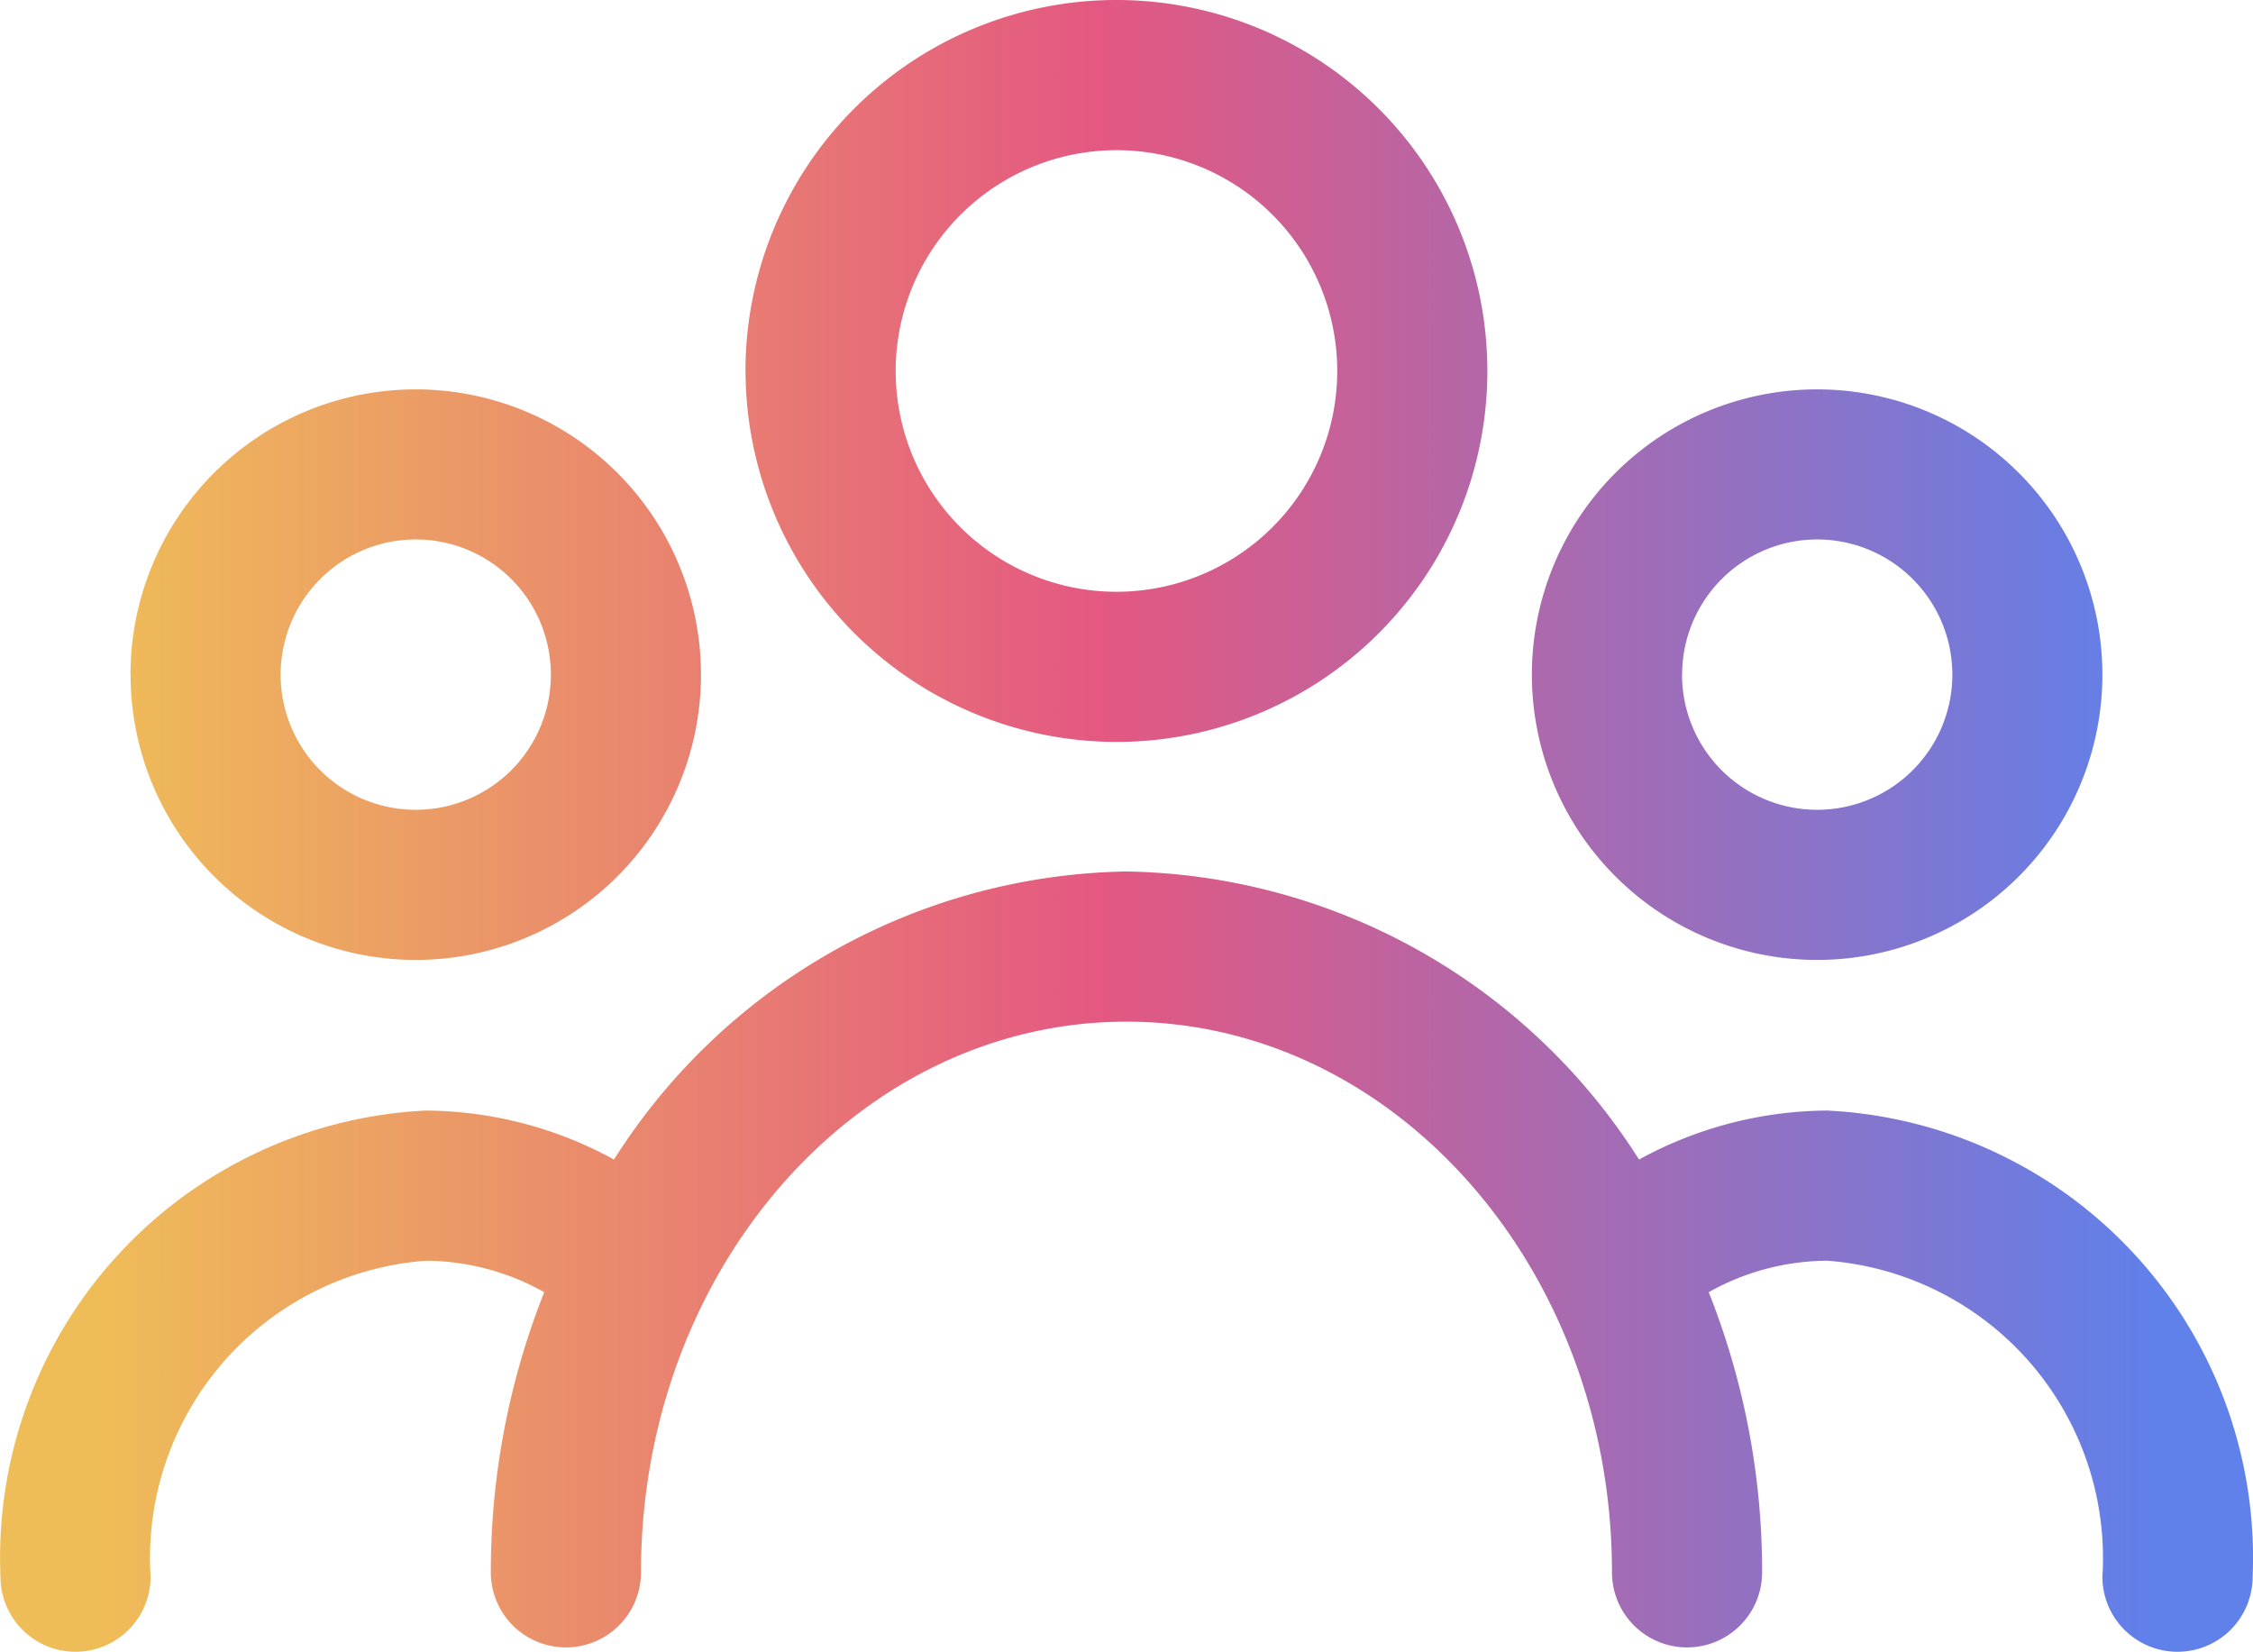 <svg xmlns="http://www.w3.org/2000/svg" xmlns:xlink="http://www.w3.org/1999/xlink" width="73.911" height="54.184" viewBox="0 0 73.911 54.184">
  <defs>
    <linearGradient id="linear-gradient" x1="0.046" y1="0.5" x2="0.951" y2="0.5" gradientUnits="objectBoundingBox">
      <stop offset="0" stop-color="#efbd58"/>
      <stop offset="0.489" stop-color="#e45881"/>
      <stop offset="1" stop-color="#6080ea"/>
    </linearGradient>
  </defs>
  <path id="Inclusivity" d="M-6216.513,8419.933a9.778,9.778,0,0,0-9.03-10.365,8.026,8.026,0,0,0-3.884,1.032,24.816,24.816,0,0,1,1.751,9.191,2.461,2.461,0,0,1-2.462,2.462,2.462,2.462,0,0,1-2.463-2.462c0-9.964-7.143-18.065-15.928-18.065s-15.926,8.1-15.926,18.065a2.462,2.462,0,0,1-2.463,2.462,2.462,2.462,0,0,1-2.463-2.462,24.817,24.817,0,0,1,1.752-9.191,8.028,8.028,0,0,0-3.884-1.032,9.778,9.778,0,0,0-9.03,10.365,2.463,2.463,0,0,1-2.465,2.463,2.462,2.462,0,0,1-2.46-2.463,14.684,14.684,0,0,1,13.956-15.291,12.983,12.983,0,0,1,6.171,1.607,20.285,20.285,0,0,1,16.813-9.449,20.285,20.285,0,0,1,16.814,9.449,12.979,12.979,0,0,1,6.172-1.607,14.687,14.687,0,0,1,13.958,15.291,2.464,2.464,0,0,1-2.465,2.463A2.464,2.464,0,0,1-6216.513,8419.933Zm-18.716-29.59a9.358,9.358,0,0,1,9.358-9.358,9.357,9.357,0,0,1,9.358,9.358,9.357,9.357,0,0,1-9.358,9.358A9.358,9.358,0,0,1-6235.229,8390.343Zm4.926,0a4.432,4.432,0,0,0,4.433,4.433,4.434,4.434,0,0,0,4.435-4.433,4.436,4.436,0,0,0-4.435-4.435A4.434,4.434,0,0,0-6230.3,8390.343Zm-50.9,0a9.358,9.358,0,0,1,9.358-9.358,9.358,9.358,0,0,1,9.358,9.358,9.358,9.358,0,0,1-9.358,9.358A9.358,9.358,0,0,1-6281.2,8390.343Zm4.926,0a4.432,4.432,0,0,0,4.433,4.433,4.433,4.433,0,0,0,4.433-4.433,4.434,4.434,0,0,0-4.433-4.435A4.434,4.434,0,0,0-6276.276,8390.343Zm15.25-9.961a12.169,12.169,0,0,1,12.168-12.17,12.169,12.169,0,0,1,12.17,12.168,12.169,12.169,0,0,1-12.17,12.17A12.184,12.184,0,0,1-6261.025,8380.382Zm4.928,0a7.24,7.24,0,0,0,7.24,7.242,7.243,7.243,0,0,0,7.245-7.242,7.244,7.244,0,0,0-7.245-7.244A7.251,7.251,0,0,0-6256.1,8380.384Z" transform="translate(6285.483 -8368.212)" fill="url(#linear-gradient)"/>
</svg>
